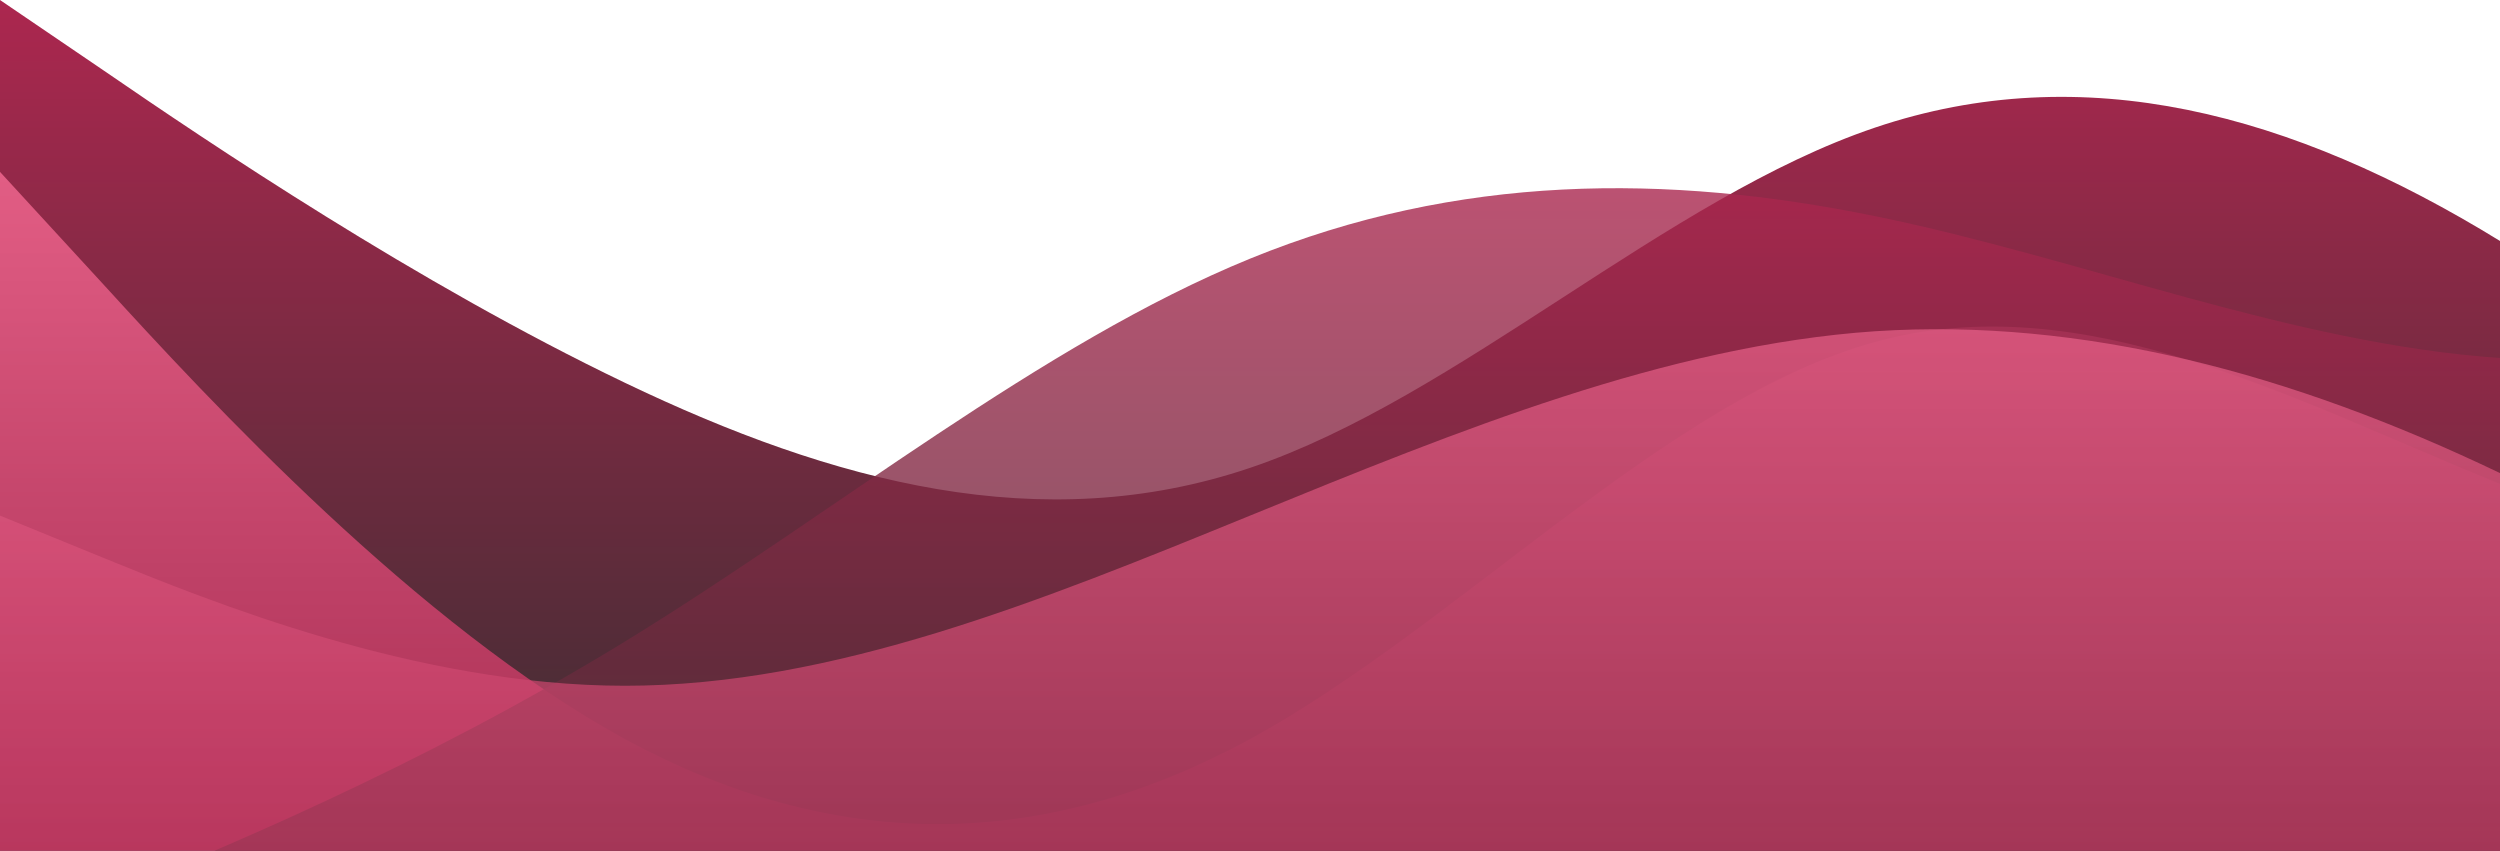 <?xml version="1.0" standalone="no"?>
<svg xmlns:xlink="http://www.w3.org/1999/xlink" id="wave" style="transform:rotate(0deg); transition: 0.3s" viewBox="0 0 1440 490" version="1.1" xmlns="http://www.w3.org/2000/svg"><defs><linearGradient id="sw-gradient-0" x1="0" x2="0" y1="1" y2="0"><stop stop-color="rgba(56, 46, 49, 1)" offset="0%"/><stop stop-color="rgba(172, 39, 79, 1)" offset="100%"/></linearGradient></defs><path style="transform:translate(0, 0px); opacity:1" fill="url(#sw-gradient-0)" d="M0,0L60,40.8C120,82,240,163,360,220.5C480,278,600,310,720,269.5C840,229,960,114,1080,73.5C1200,33,1320,65,1440,138.8C1560,212,1680,327,1800,343C1920,359,2040,278,2160,253.2C2280,229,2400,261,2520,236.8C2640,212,2760,131,2880,89.8C3000,49,3120,49,3240,114.3C3360,180,3480,310,3600,310.3C3720,310,3840,180,3960,155.2C4080,131,4200,212,4320,261.3C4440,310,4560,327,4680,326.7C4800,327,4920,310,5040,261.3C5160,212,5280,131,5400,81.7C5520,33,5640,16,5760,8.2C5880,0,6000,0,6120,49C6240,98,6360,196,6480,228.7C6600,261,6720,229,6840,236.8C6960,245,7080,294,7200,334.8C7320,376,7440,408,7560,367.5C7680,327,7800,212,7920,138.8C8040,65,8160,33,8280,49C8400,65,8520,131,8580,163.3L8640,196L8640,490L8580,490C8520,490,8400,490,8280,490C8160,490,8040,490,7920,490C7800,490,7680,490,7560,490C7440,490,7320,490,7200,490C7080,490,6960,490,6840,490C6720,490,6600,490,6480,490C6360,490,6240,490,6120,490C6000,490,5880,490,5760,490C5640,490,5520,490,5400,490C5280,490,5160,490,5040,490C4920,490,4800,490,4680,490C4560,490,4440,490,4320,490C4200,490,4080,490,3960,490C3840,490,3720,490,3600,490C3480,490,3360,490,3240,490C3120,490,3000,490,2880,490C2760,490,2640,490,2520,490C2400,490,2280,490,2160,490C2040,490,1920,490,1800,490C1680,490,1560,490,1440,490C1320,490,1200,490,1080,490C960,490,840,490,720,490C600,490,480,490,360,490C240,490,120,490,60,490L0,490Z"/><defs><linearGradient id="sw-gradient-1" x1="0" x2="0" y1="1" y2="0"><stop stop-color="rgba(172, 39, 79, 1)" offset="0%"/><stop stop-color="rgba(235, 99, 139, 1)" offset="100%"/></linearGradient></defs><path style="transform:translate(0, 50px); opacity:0.9" fill="url(#sw-gradient-1)" d="M0,49L60,114.3C120,180,240,310,360,375.7C480,441,600,441,720,375.7C840,310,960,180,1080,147C1200,114,1320,180,1440,228.7C1560,278,1680,310,1800,294C1920,278,2040,212,2160,179.7C2280,147,2400,147,2520,171.5C2640,196,2760,245,2880,228.7C3000,212,3120,131,3240,106.2C3360,82,3480,114,3600,106.2C3720,98,3840,49,3960,81.7C4080,114,4200,229,4320,269.5C4440,310,4560,278,4680,228.7C4800,180,4920,114,5040,114.3C5160,114,5280,180,5400,228.7C5520,278,5640,310,5760,269.5C5880,229,6000,114,6120,89.8C6240,65,6360,131,6480,147C6600,163,6720,131,6840,155.2C6960,180,7080,261,7200,253.2C7320,245,7440,147,7560,138.8C7680,131,7800,212,7920,236.8C8040,261,8160,229,8280,212.3C8400,196,8520,196,8580,196L8640,196L8640,490L8580,490C8520,490,8400,490,8280,490C8160,490,8040,490,7920,490C7800,490,7680,490,7560,490C7440,490,7320,490,7200,490C7080,490,6960,490,6840,490C6720,490,6600,490,6480,490C6360,490,6240,490,6120,490C6000,490,5880,490,5760,490C5640,490,5520,490,5400,490C5280,490,5160,490,5040,490C4920,490,4800,490,4680,490C4560,490,4440,490,4320,490C4200,490,4080,490,3960,490C3840,490,3720,490,3600,490C3480,490,3360,490,3240,490C3120,490,3000,490,2880,490C2760,490,2640,490,2520,490C2400,490,2280,490,2160,490C2040,490,1920,490,1800,490C1680,490,1560,490,1440,490C1320,490,1200,490,1080,490C960,490,840,490,720,490C600,490,480,490,360,490C240,490,120,490,60,490L0,490Z"/><defs><linearGradient id="sw-gradient-2" x1="0" x2="0" y1="1" y2="0"><stop stop-color="rgba(56, 46, 49, 1)" offset="0%"/><stop stop-color="rgba(172, 39, 79, 1)" offset="100%"/></linearGradient></defs><path style="transform:translate(0, 100px); opacity:0.8" fill="url(#sw-gradient-2)" d="M0,441L60,416.5C120,392,240,343,360,269.5C480,196,600,98,720,49C840,0,960,0,1080,24.5C1200,49,1320,98,1440,106.2C1560,114,1680,82,1800,73.5C1920,65,2040,82,2160,98C2280,114,2400,131,2520,147C2640,163,2760,180,2880,204.2C3000,229,3120,261,3240,245C3360,229,3480,163,3600,187.8C3720,212,3840,327,3960,334.8C4080,343,4200,245,4320,171.5C4440,98,4560,49,4680,49C4800,49,4920,98,5040,114.3C5160,131,5280,114,5400,147C5520,180,5640,261,5760,253.2C5880,245,6000,147,6120,147C6240,147,6360,245,6480,253.2C6600,261,6720,180,6840,163.3C6960,147,7080,196,7200,212.3C7320,229,7440,212,7560,196C7680,180,7800,163,7920,155.2C8040,147,8160,147,8280,130.7C8400,114,8520,82,8580,65.3L8640,49L8640,490L8580,490C8520,490,8400,490,8280,490C8160,490,8040,490,7920,490C7800,490,7680,490,7560,490C7440,490,7320,490,7200,490C7080,490,6960,490,6840,490C6720,490,6600,490,6480,490C6360,490,6240,490,6120,490C6000,490,5880,490,5760,490C5640,490,5520,490,5400,490C5280,490,5160,490,5040,490C4920,490,4800,490,4680,490C4560,490,4440,490,4320,490C4200,490,4080,490,3960,490C3840,490,3720,490,3600,490C3480,490,3360,490,3240,490C3120,490,3000,490,2880,490C2760,490,2640,490,2520,490C2400,490,2280,490,2160,490C2040,490,1920,490,1800,490C1680,490,1560,490,1440,490C1320,490,1200,490,1080,490C960,490,840,490,720,490C600,490,480,490,360,490C240,490,120,490,60,490L0,490Z"/><defs><linearGradient id="sw-gradient-3" x1="0" x2="0" y1="1" y2="0"><stop stop-color="rgba(172, 39, 79, 1)" offset="0%"/><stop stop-color="rgba(235, 99, 139, 1)" offset="100%"/></linearGradient></defs><path style="transform:translate(0, 150px); opacity:0.7" fill="url(#sw-gradient-3)" d="M0,147L60,171.5C120,196,240,245,360,245C480,245,600,196,720,147C840,98,960,49,1080,40.8C1200,33,1320,65,1440,122.5C1560,180,1680,261,1800,245C1920,229,2040,114,2160,122.5C2280,131,2400,261,2520,269.5C2640,278,2760,163,2880,114.3C3000,65,3120,82,3240,73.5C3360,65,3480,33,3600,49C3720,65,3840,131,3960,196C4080,261,4200,327,4320,302.2C4440,278,4560,163,4680,163.3C4800,163,4920,278,5040,318.5C5160,359,5280,327,5400,318.5C5520,310,5640,327,5760,310.3C5880,294,6000,245,6120,261.3C6240,278,6360,359,6480,367.5C6600,376,6720,310,6840,269.5C6960,229,7080,212,7200,204.2C7320,196,7440,196,7560,163.3C7680,131,7800,65,7920,73.5C8040,82,8160,163,8280,212.3C8400,261,8520,278,8580,285.8L8640,294L8640,490L8580,490C8520,490,8400,490,8280,490C8160,490,8040,490,7920,490C7800,490,7680,490,7560,490C7440,490,7320,490,7200,490C7080,490,6960,490,6840,490C6720,490,6600,490,6480,490C6360,490,6240,490,6120,490C6000,490,5880,490,5760,490C5640,490,5520,490,5400,490C5280,490,5160,490,5040,490C4920,490,4800,490,4680,490C4560,490,4440,490,4320,490C4200,490,4080,490,3960,490C3840,490,3720,490,3600,490C3480,490,3360,490,3240,490C3120,490,3000,490,2880,490C2760,490,2640,490,2520,490C2400,490,2280,490,2160,490C2040,490,1920,490,1800,490C1680,490,1560,490,1440,490C1320,490,1200,490,1080,490C960,490,840,490,720,490C600,490,480,490,360,490C240,490,120,490,60,490L0,490Z"/></svg>